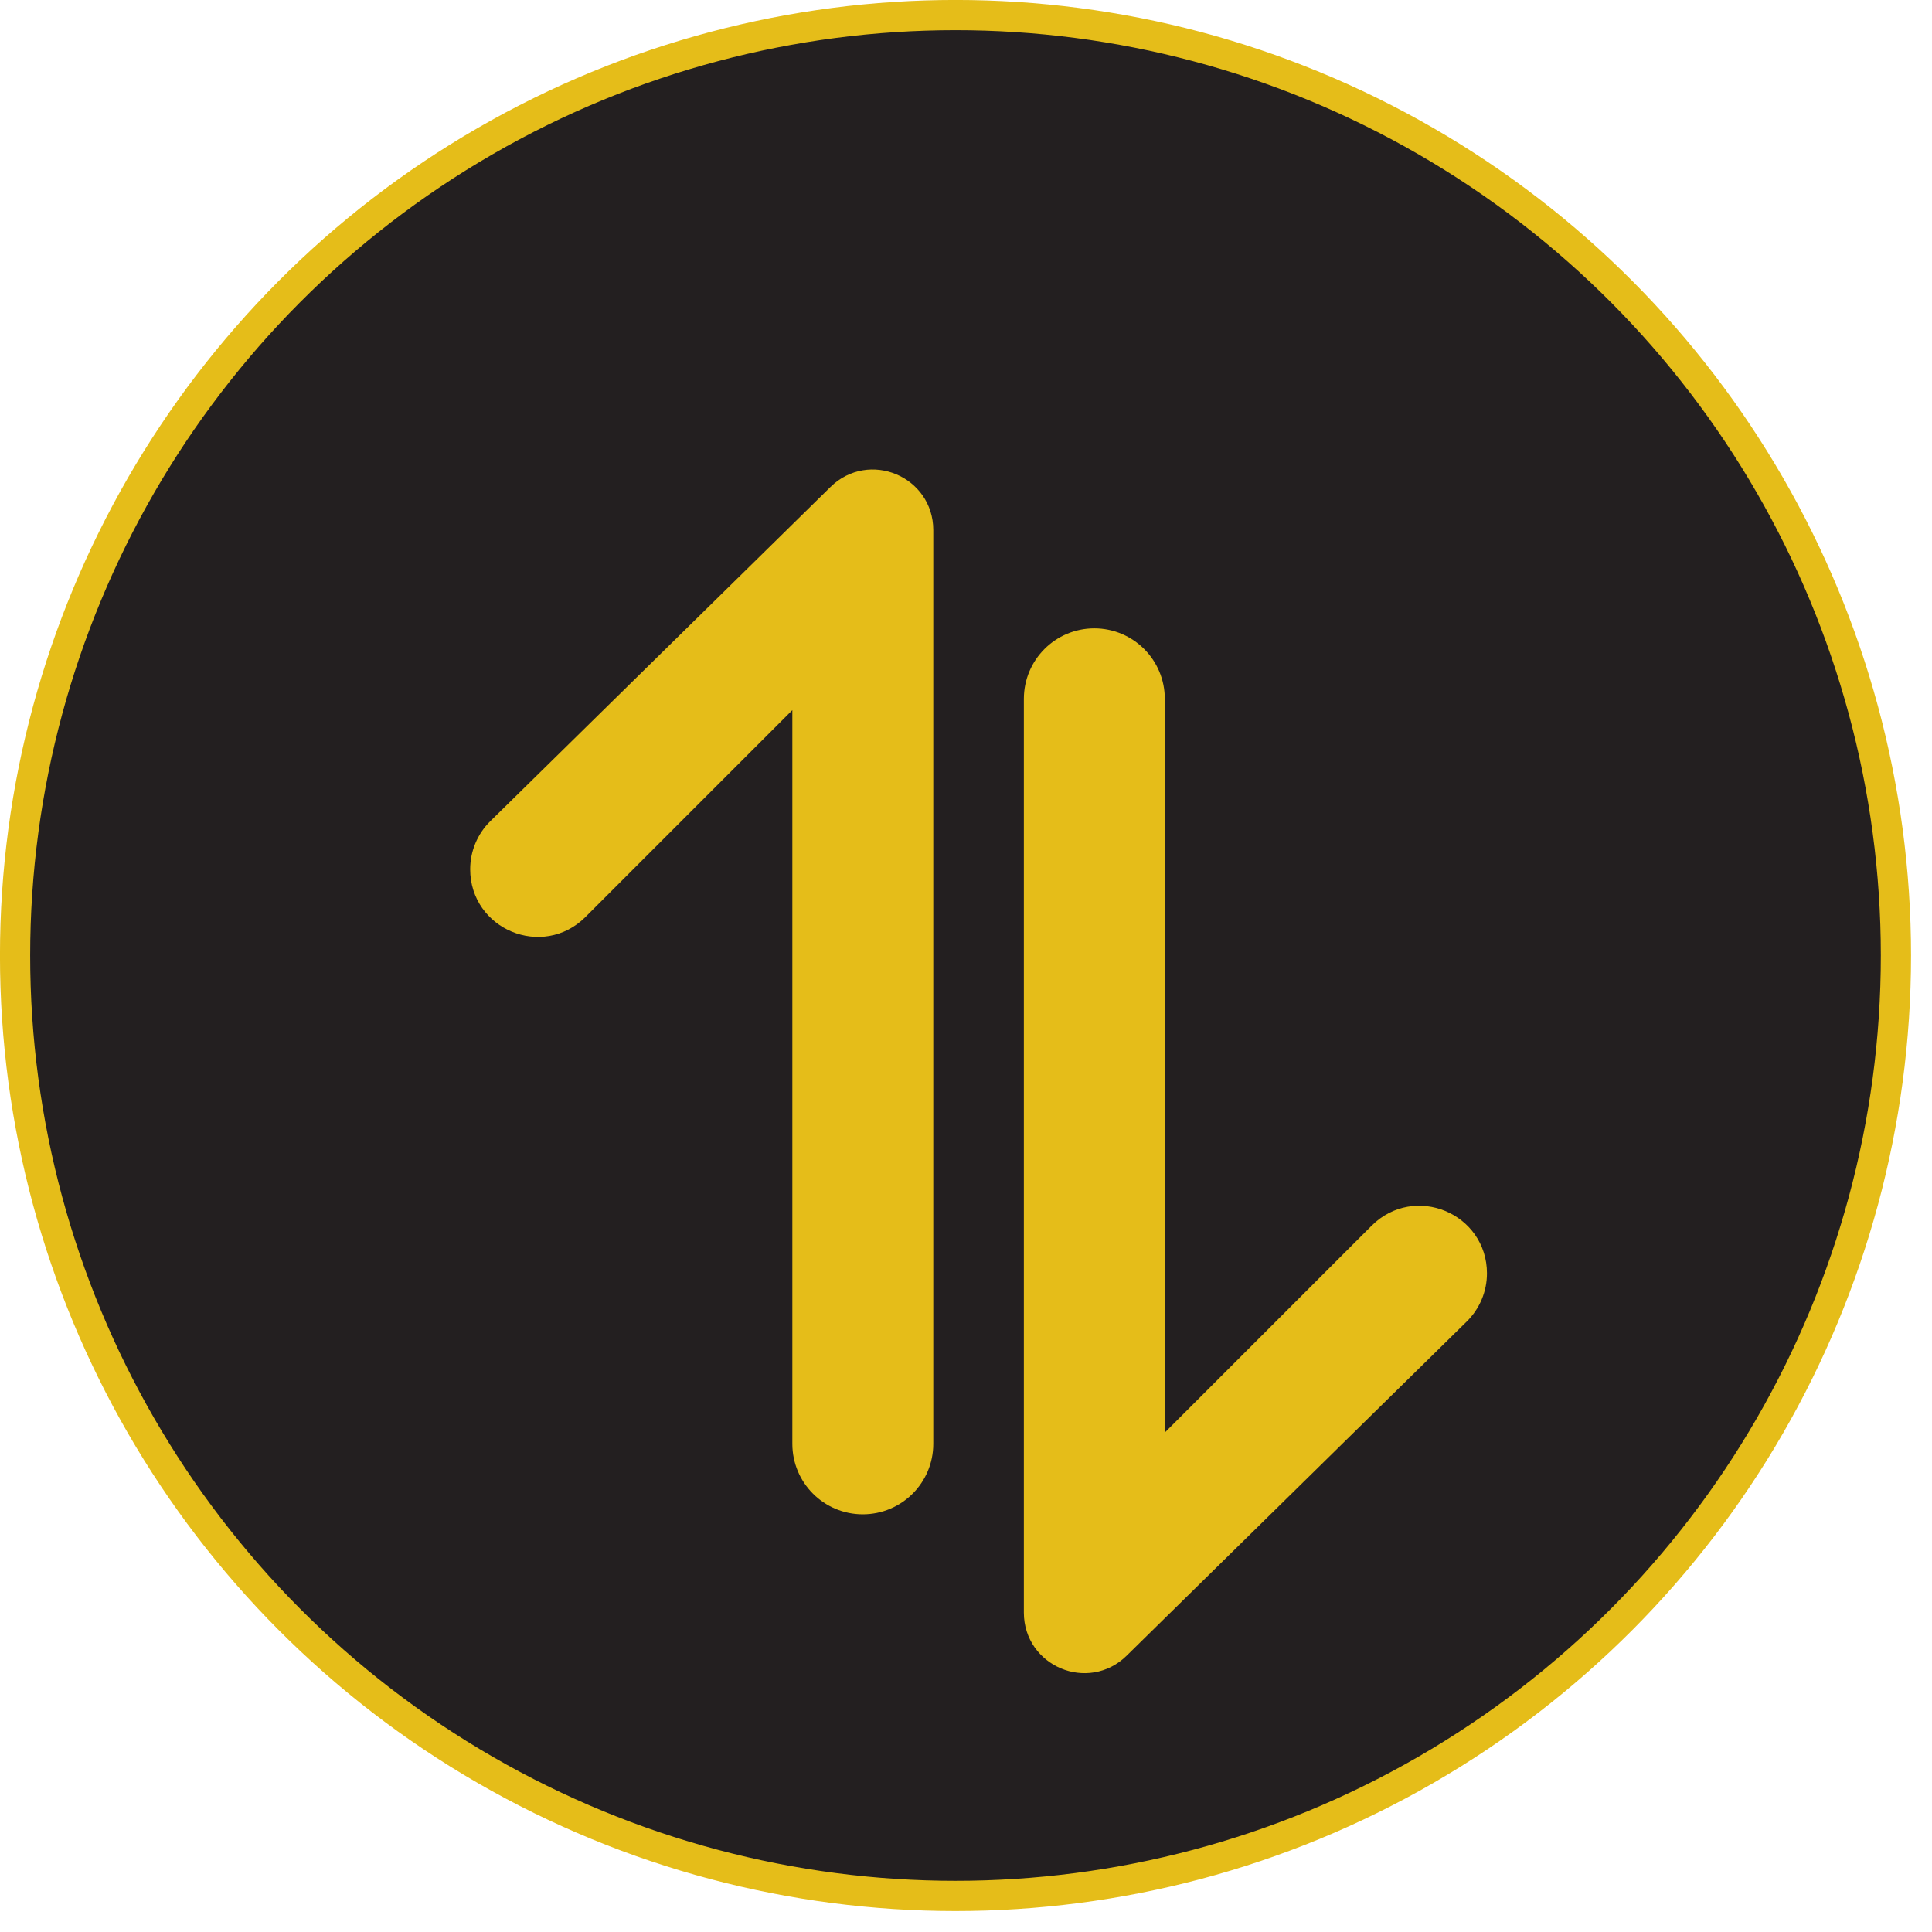 <svg width="60" height="60" viewBox="0 0 60 60" fill="none" xmlns="http://www.w3.org/2000/svg">
<circle cx="29.674" cy="29.674" r="29.206" fill="#231F20" stroke="#E5BD19" stroke-width="0.938"/>
<path d="M24.275 21.722L17.849 28.148C16.824 29.173 15.071 28.447 15.071 26.997C15.071 26.561 15.246 26.142 15.557 25.836L26.122 15.456C27.012 14.582 28.515 15.212 28.515 16.46V44.84C28.515 45.789 27.745 46.559 26.795 46.559C25.845 46.559 25.076 45.789 25.076 44.84V22.054C25.076 21.636 24.57 21.427 24.275 21.722Z" fill="#E5BD19" stroke="#E5BD19" stroke-width="0.938"/>
<path d="M36.505 44.821L42.931 38.395C43.957 37.369 45.71 38.095 45.71 39.545C45.71 39.982 45.534 40.4 45.223 40.706L34.659 51.086C33.769 51.961 32.266 51.33 32.266 50.083L32.266 21.703C32.266 20.753 33.035 19.983 33.985 19.983C34.935 19.983 35.705 20.753 35.705 21.703L35.705 44.489C35.705 44.907 36.21 45.116 36.505 44.821Z" fill="#E5BD19" stroke="#E5BD19" stroke-width="0.938"/>
</svg>
